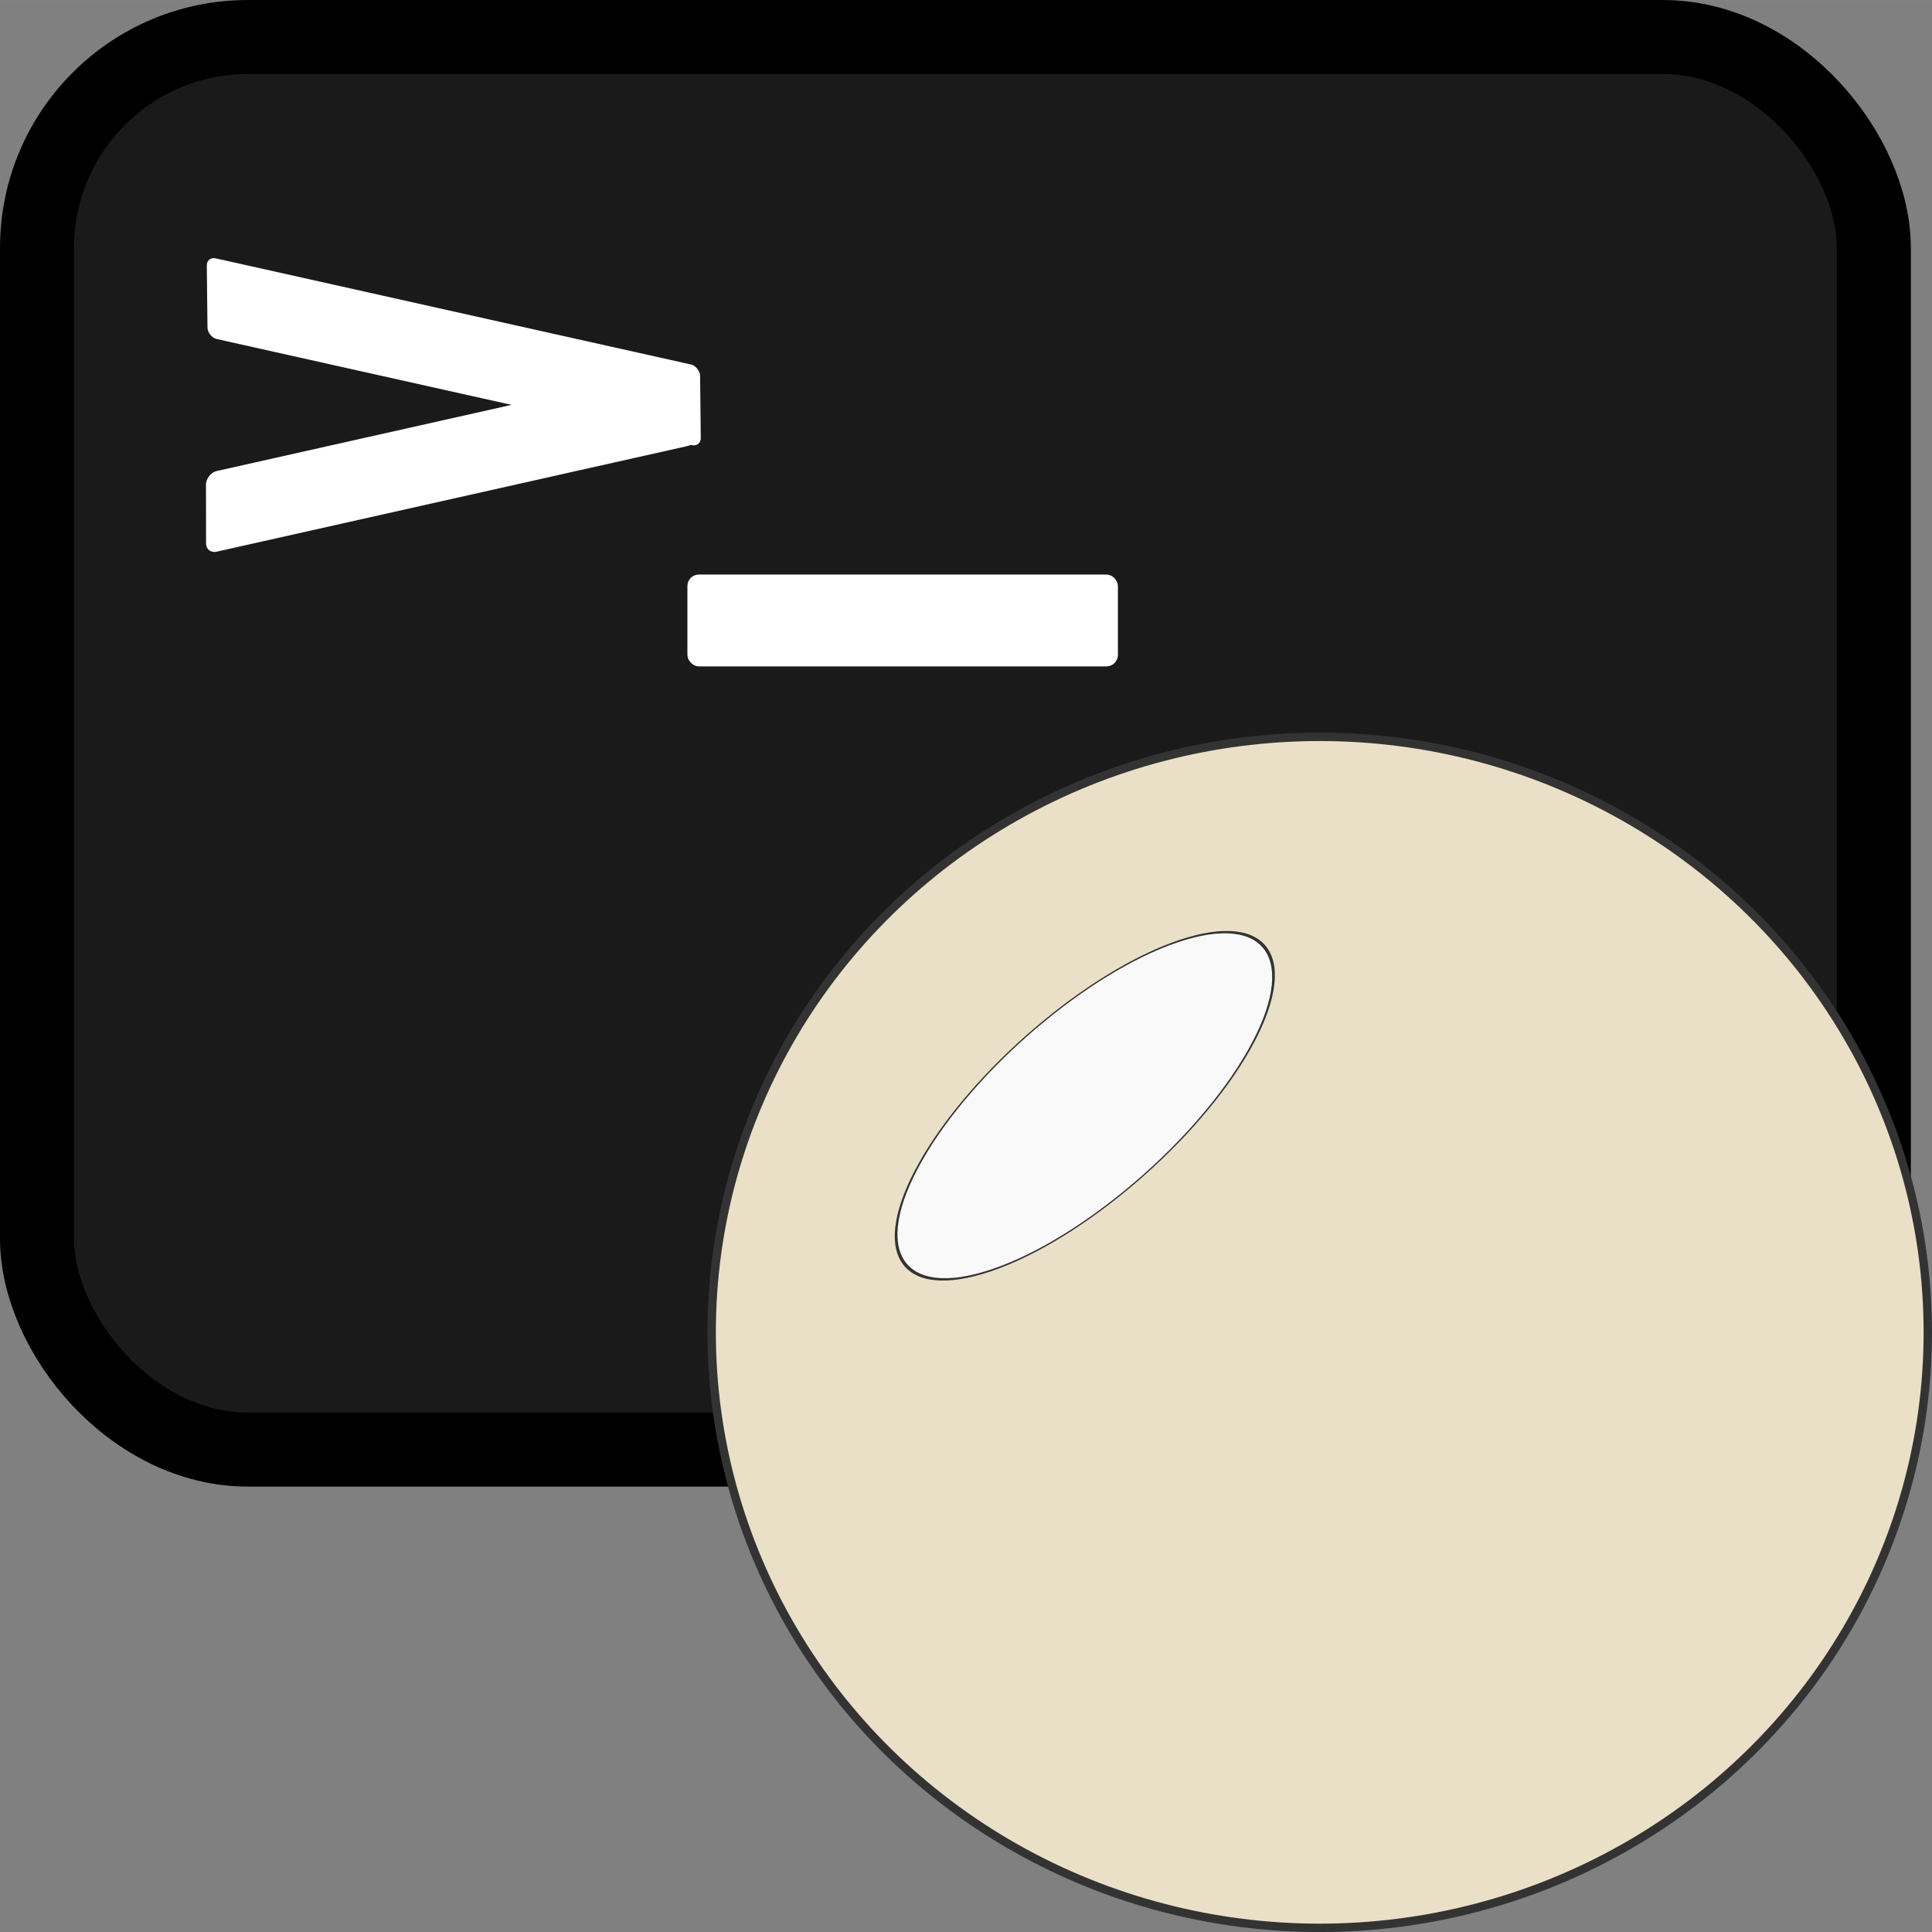 <?xml version="1.0" encoding="UTF-8" standalone="no"?>
<!-- Created with Inkscape (http://www.inkscape.org/) -->

<svg
   xmlns:osb="http://www.openswatchbook.org/uri/2009/osb"
   xmlns:dc="http://purl.org/dc/elements/1.1/"
   xmlns:cc="http://creativecommons.org/ns#"
   xmlns:rdf="http://www.w3.org/1999/02/22-rdf-syntax-ns#"
   xmlns:svg="http://www.w3.org/2000/svg"
   xmlns="http://www.w3.org/2000/svg"
   xmlns:sodipodi="http://sodipodi.sourceforge.net/DTD/sodipodi-0.dtd"
   xmlns:inkscape="http://www.inkscape.org/namespaces/inkscape"
   width="47.977mm"
   height="47.978mm"
   viewBox="0 0 169.999 170"
   id="svg2"
   version="1.1"
   inkscape:version="0.91 r13725"
   sodipodi:docname="pearl.svg"
   inkscape:export-filename="/home/feel/usr/projects/pearl/res/images/path4307.png"
   inkscape:export-xdpi="579.73083"
   inkscape:export-ydpi="579.73083">
  <rect x="0" y="0" width="169.999" height="170" fill="#808080" stroke="none"/>
  <defs
     id="defs4">
    <marker
       inkscape:stockid="Arrow1Lstart"
       orient="auto"
       refY="0"
       refX="0"
       id="Arrow1Lstart"
       style="overflow:visible"
       inkscape:isstock="true">
      <path
         id="path5986"
         d="M 0,0 5,-5 -12.5,0 5,5 0,0 Z"
         style="fill-rule:evenodd;stroke:#000000;stroke-width:1pt"
         transform="matrix(0.8,0,0,0.8,10,0)"
         inkscape:connector-curvature="0" />
    </marker>
    <linearGradient
       id="linearGradient5753"
       osb:paint="solid">
      <stop
         style="stop-color:#c8ab8e;stop-opacity:1;"
         offset="0"
         id="stop5755" />
    </linearGradient>
  </defs>
  <sodipodi:namedview
     id="base"
     pagecolor="#ffffff"
     bordercolor="#666666"
     borderopacity="1.0"
     inkscape:pageopacity="0.0"
     inkscape:pageshadow="2"
     inkscape:zoom="4.997818"
     inkscape:cx="36.540099"
     inkscape:cy="104.3061"
     inkscape:document-units="px"
     inkscape:current-layer="layer1"
     showgrid="false"
     inkscape:window-width="1922"
     inkscape:window-height="1060"
     inkscape:window-x="1920"
     inkscape:window-y="20"
     inkscape:window-maximized="0"
     fit-margin-top="0"
     fit-margin-left="0"
     fit-margin-right="0"
     fit-margin-bottom="0" />
  <g
     inkscape:label="Layer 1"
     inkscape:groupmode="layer"
     id="layer1"
     transform="translate(-231.201,-392.608)">
    <path
       style="fill:#c8ab37;fill-opacity:0;stroke:#666666;stroke-width:0.505"
       d=""
       id="path3472"
       inkscape:connector-curvature="0"
       inkscape:export-xdpi="684.82587"
       inkscape:export-ydpi="684.82587" />
    <rect
       style="opacity:1;fill:#1a1a1a;fill-opacity:1;stroke:#000000;stroke-width:6.51;stroke-linecap:butt;stroke-linejoin:miter;stroke-miterlimit:4;stroke-dasharray:none;stroke-dashoffset:0;stroke-opacity:1"
       id="rect5938"
       width="161.628"
       height="124.296"
       x="234.456"
       y="395.863"
       ry="18.56"
       inkscape:export-xdpi="684.82587"
       inkscape:export-ydpi="684.82587" />
    <rect
       style="opacity:1;fill:#ffffff;fill-opacity:1;stroke:#ffffff;stroke-width:0.22;stroke-miterlimit:4;stroke-dasharray:none;stroke-opacity:1"
       id="rect5940"
       width="37.661"
       height="7.862"
       x="291.797"
       y="443.271"
       ry="0.9"
       inkscape:export-xdpi="684.82587"
       inkscape:export-ydpi="684.82587" />
    <ellipse
       style="color:#000000;clip-rule:nonzero;display:inline;overflow:visible;visibility:visible;opacity:1;isolation:auto;mix-blend-mode:normal;color-interpolation:sRGB;color-interpolation-filters:linearRGB;solid-color:#000000;solid-opacity:1;fill:#eae0c8;fill-opacity:1;fill-rule:nonzero;stroke:#333333;stroke-width:0.738;stroke-linecap:butt;stroke-linejoin:miter;stroke-miterlimit:4;stroke-dasharray:none;stroke-dashoffset:0;stroke-opacity:1;color-rendering:auto;image-rendering:auto;shape-rendering:auto;text-rendering:auto;enable-background:accumulate"
       id="path4307"
       cx="347.326"
       cy="509.842"
       rx="53.505"
       ry="52.398"
       inkscape:export-xdpi="684.82587"
       inkscape:export-ydpi="684.82587" />
    <ellipse
       style="color:#000000;clip-rule:nonzero;display:inline;overflow:visible;visibility:visible;opacity:1;isolation:auto;mix-blend-mode:normal;color-interpolation:sRGB;color-interpolation-filters:linearRGB;solid-color:#000000;solid-opacity:1;fill:#f9f9f9;fill-opacity:1;fill-rule:nonzero;stroke:#333333;stroke-width:0.222;stroke-linecap:butt;stroke-linejoin:miter;stroke-miterlimit:4;stroke-dasharray:none;stroke-dashoffset:0;stroke-opacity:1;color-rendering:auto;image-rendering:auto;shape-rendering:auto;text-rendering:auto;enable-background:accumulate"
       id="path4307-5"
       cx="789.79"
       cy="854.513"
       rx="15.244"
       ry="16.63"
       transform="matrix(0.947,-0.321,-0.493,0.87,0,0)"
       inkscape:export-xdpi="684.82587"
       inkscape:export-ydpi="684.82587" />
    <rect
       style="opacity:1;fill:#ffffff;fill-opacity:1;stroke:#ffffff;stroke-width:0.223;stroke-miterlimit:4;stroke-dasharray:none;stroke-opacity:1"
       id="rect5940-8-8"
       width="44.249"
       height="6.873"
       x="251.572"
       y="360.455"
       transform="matrix(0.976,0.218,0.011,1,0,0)"
       ry="0.696"
       inkscape:export-xdpi="684.82587"
       inkscape:export-ydpi="684.82587" />
    <rect
       style="opacity:1;fill:#ffffff;fill-opacity:1;stroke:#ffffff;stroke-width:0.222;stroke-miterlimit:4;stroke-dasharray:none;stroke-opacity:1"
       id="rect5940-8-8-0"
       width="44.134"
       height="6.873"
       x="-299.199"
       y="490.211"
       transform="matrix(-0.976,0.219,0.001,1,0,0)"
       ry="0.834"
       inkscape:export-xdpi="684.82587"
       inkscape:export-ydpi="684.82587" />
  </g>
</svg>
